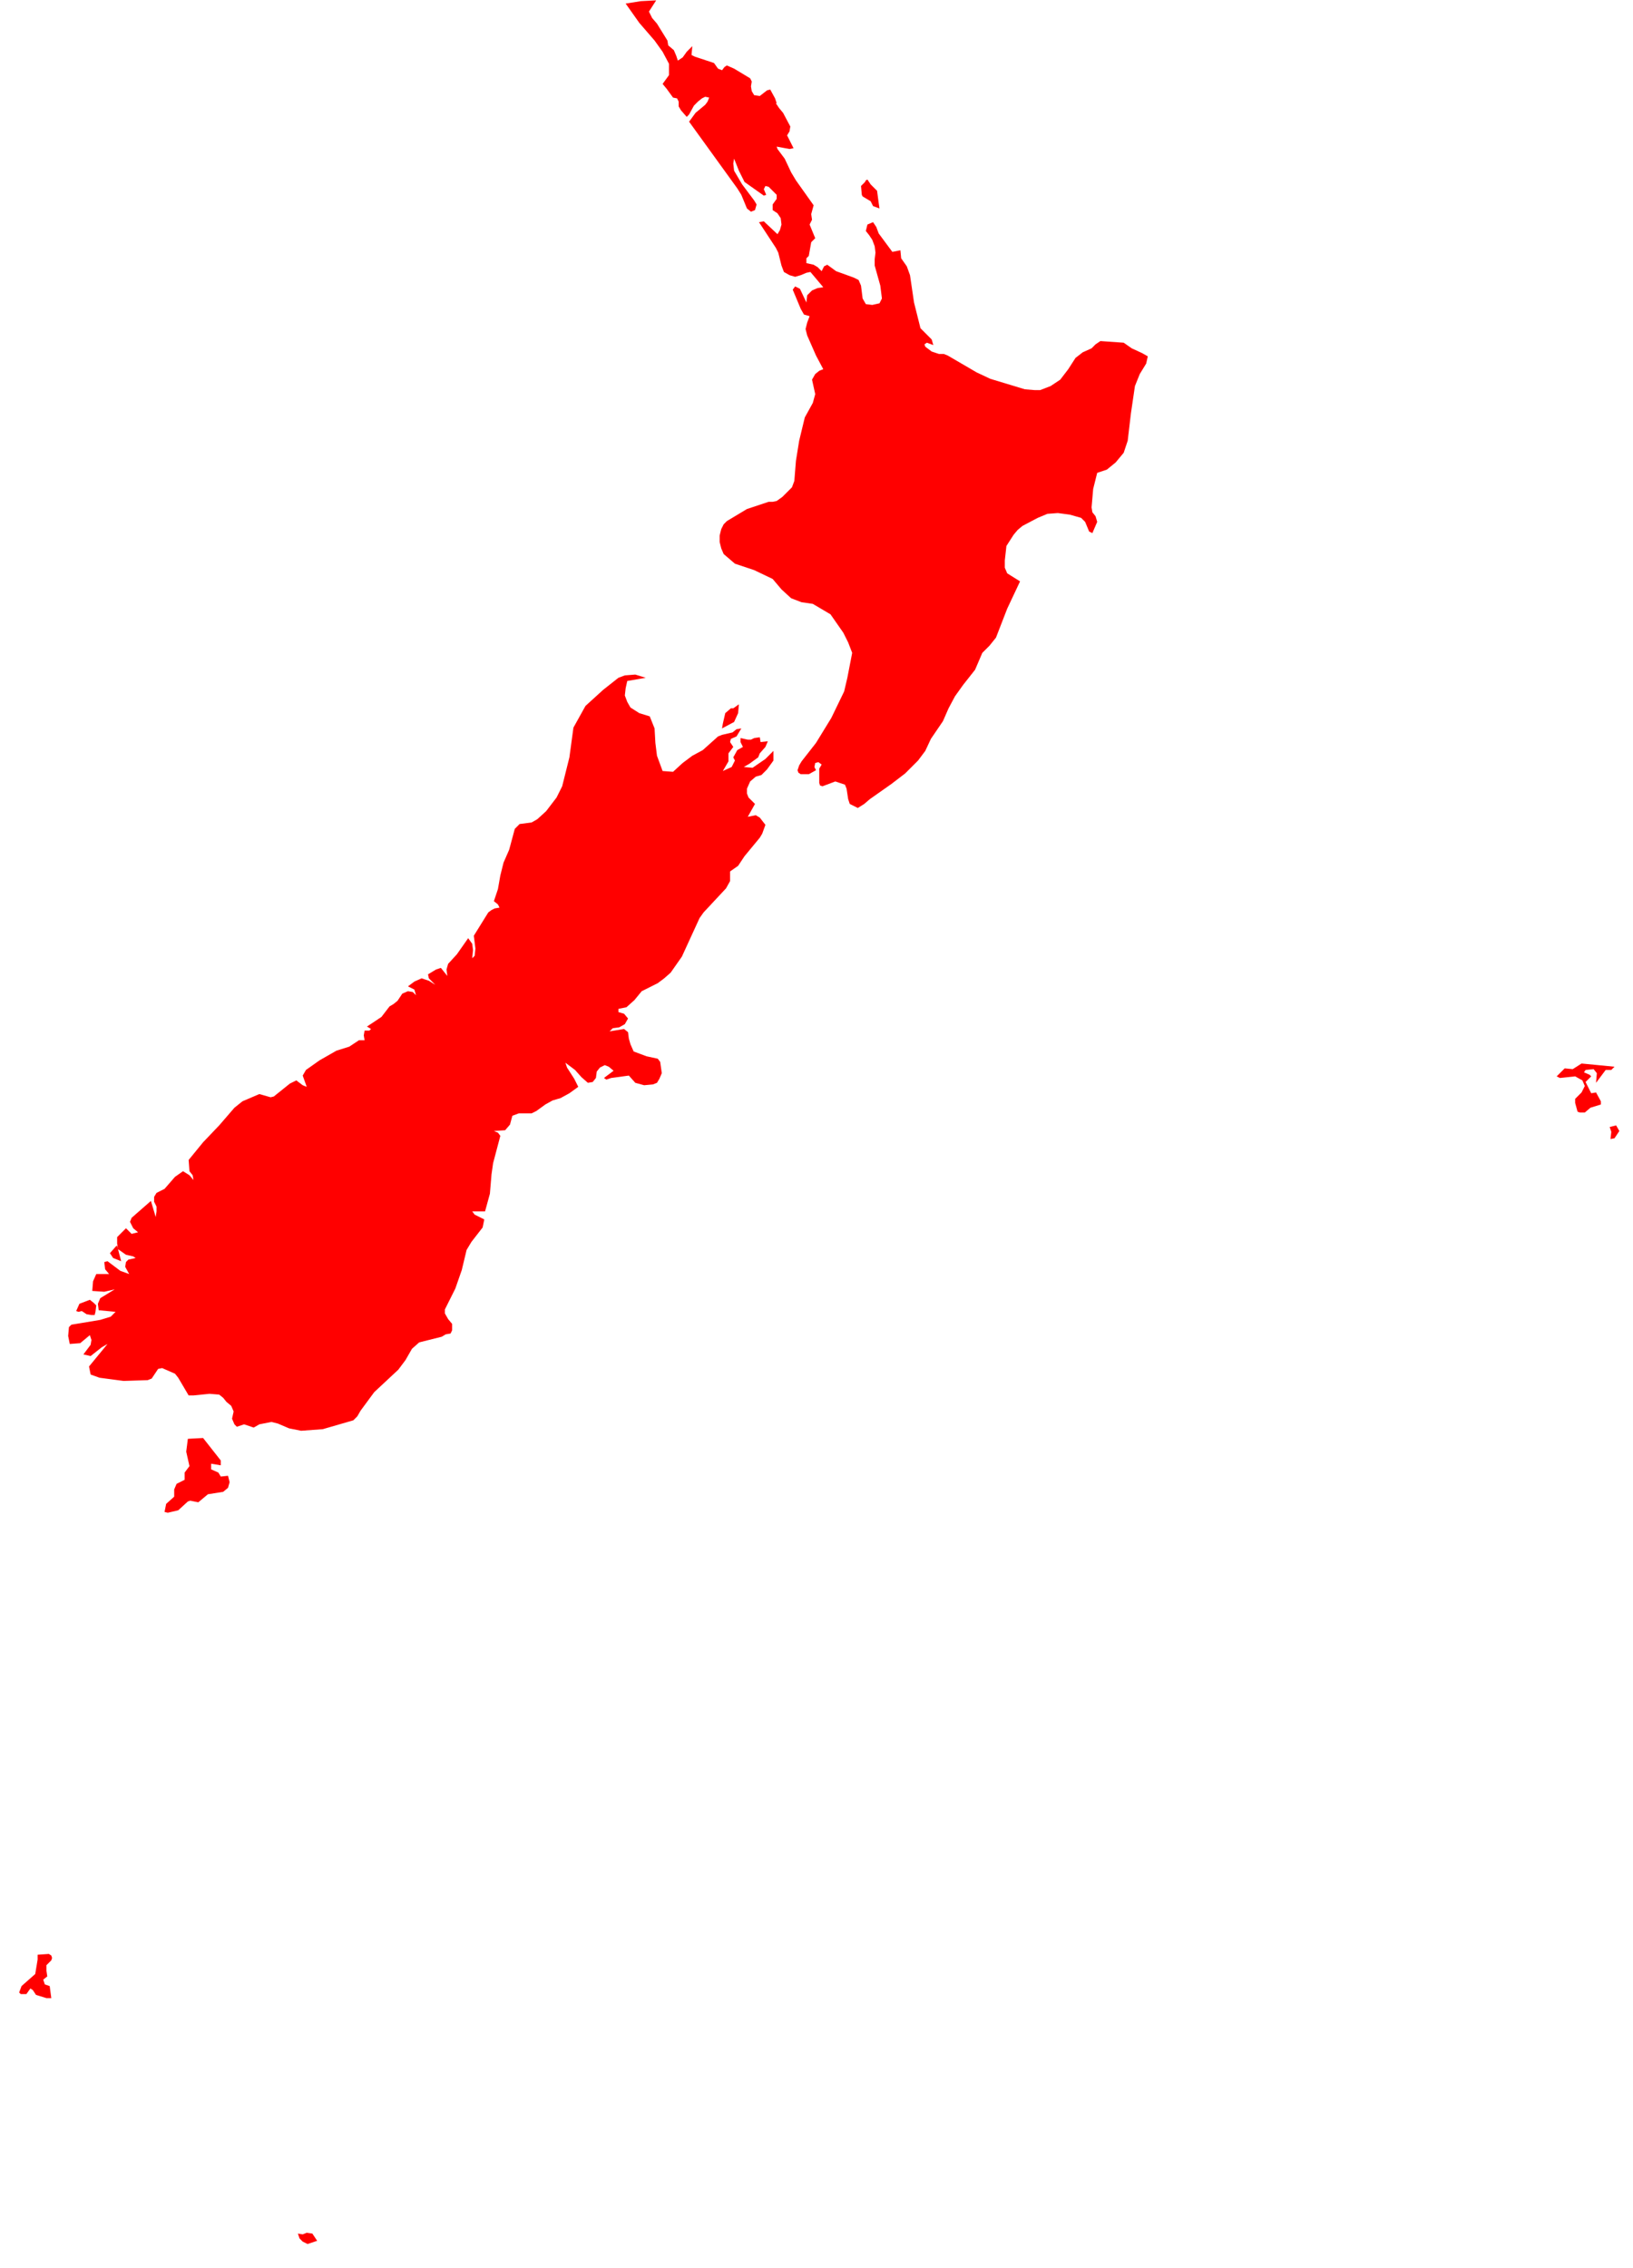 <svg width="54" height="75" viewBox="0 0 54 75" fill="none" xmlns="http://www.w3.org/2000/svg">
<path d="M53.389 35.273L53.282 35.38H53.096L52.778 35.805L52.804 35.486L52.698 35.353L52.432 35.38L52.379 35.459L52.565 35.539L52.618 35.592L52.432 35.778L52.618 36.15L52.778 36.124L52.937 36.416V36.522L52.592 36.629L52.406 36.788H52.246L52.167 36.761L52.087 36.469V36.336L52.299 36.124L52.406 35.911L52.326 35.725L52.087 35.592L51.582 35.645L51.476 35.592L51.742 35.327L52.007 35.353L52.299 35.167L53.389 35.273ZM53.389 37.638L53.256 37.665L53.282 37.426L53.229 37.266L53.442 37.213L53.548 37.399L53.389 37.638ZM22.362 1.845L22.415 2.004L22.575 1.898L22.708 1.712L22.894 1.526L22.867 1.818L22.973 1.872L23.611 2.084L23.744 2.27L23.876 2.323L23.956 2.217L24.036 2.164L24.275 2.27L24.806 2.589L24.859 2.695L24.833 2.855L24.859 3.014L24.939 3.147L25.125 3.174L25.364 2.988L25.47 2.961L25.63 3.253L25.683 3.413H25.656L25.762 3.572L25.895 3.732L26.134 4.183L26.108 4.343L26.028 4.476L26.241 4.901L26.108 4.927L25.683 4.848L25.709 4.927L25.948 5.246L26.161 5.698L26.32 5.964L26.905 6.788L26.825 7.08L26.852 7.266L26.772 7.425L26.958 7.877L26.825 8.01L26.745 8.462L26.666 8.541V8.701L26.905 8.754L27.038 8.834L27.17 8.967L27.25 8.807L27.356 8.754L27.648 8.967L28.233 9.179L28.392 9.259L28.472 9.445L28.525 9.87L28.631 10.056L28.844 10.083L29.083 10.029L29.163 9.87L29.11 9.445L28.924 8.781V8.568L28.95 8.355L28.924 8.143L28.844 7.93L28.738 7.771L28.631 7.638L28.684 7.425L28.87 7.346L28.977 7.505L29.056 7.718L29.508 8.329L29.774 8.276L29.8 8.541L29.986 8.807L30.092 9.099L30.225 10.003L30.438 10.853L30.809 11.225L30.863 11.411L30.65 11.332L30.57 11.385L30.597 11.464L30.809 11.624L31.049 11.704H31.208L31.341 11.757L32.297 12.315L32.749 12.527L33.891 12.873L34.21 12.899H34.396L34.741 12.766L35.06 12.554L35.325 12.208L35.564 11.836L35.803 11.65L36.096 11.518L36.228 11.385L36.388 11.278L37.158 11.332L37.424 11.518L37.769 11.677L37.955 11.783L37.902 12.022L37.69 12.368L37.53 12.766L37.397 13.67L37.291 14.573L37.158 14.972L36.893 15.291L36.6 15.53L36.282 15.636L36.149 16.168L36.096 16.779L36.122 16.938L36.228 17.071L36.282 17.257L36.122 17.629L36.016 17.576L35.883 17.257L35.75 17.124L35.378 17.018L34.98 16.965L34.635 16.991L34.316 17.124L33.811 17.39L33.652 17.523L33.519 17.682L33.28 18.054L33.227 18.533V18.772L33.306 18.958L33.731 19.224L33.306 20.127L32.935 21.084L32.722 21.349L32.483 21.588L32.244 22.146L31.846 22.651L31.58 23.023L31.367 23.422L31.181 23.847L30.783 24.432L30.597 24.83L30.358 25.149L29.933 25.574L29.481 25.92L28.764 26.425L28.578 26.584L28.366 26.717L28.1 26.584L28.047 26.425L27.994 26.079L27.941 25.946L27.622 25.84L27.197 26L27.117 25.973L27.091 25.893V25.415L27.17 25.282L27.064 25.202L26.958 25.229L26.931 25.362L26.984 25.468L26.745 25.601H26.48L26.4 25.548L26.373 25.468L26.427 25.309L26.506 25.176L26.984 24.565L27.489 23.741L27.914 22.864L28.02 22.412L28.18 21.588L28.047 21.243L27.888 20.924L27.462 20.313L26.878 19.968L26.506 19.914L26.161 19.782L25.842 19.489L25.55 19.144L24.939 18.852L24.302 18.639L23.93 18.32L23.85 18.134L23.797 17.922V17.709L23.85 17.496L23.93 17.337L24.036 17.231L24.7 16.832L25.417 16.593H25.55L25.683 16.566L25.869 16.433L26.188 16.115L26.267 15.902L26.32 15.238L26.427 14.573L26.613 13.803L26.878 13.324L26.958 13.032L26.852 12.554L26.958 12.368L27.091 12.261L27.224 12.208L26.984 11.757L26.692 11.092L26.639 10.88L26.692 10.667L26.772 10.455L26.586 10.401L26.48 10.216L26.214 9.578L26.294 9.471L26.453 9.551L26.666 10.003L26.692 9.764L26.852 9.604L27.038 9.525L27.224 9.498L26.799 8.993L26.666 9.02L26.48 9.099L26.294 9.153L26.108 9.099L25.922 8.993L25.842 8.781L25.736 8.355L25.656 8.196L25.098 7.346L25.258 7.319L25.709 7.744L25.789 7.611L25.842 7.425L25.816 7.213L25.709 7.053L25.55 6.947V6.761L25.683 6.575V6.442L25.417 6.176L25.311 6.15L25.258 6.256L25.337 6.442L25.258 6.469L24.62 6.017L24.434 5.645L24.275 5.246L24.248 5.406L24.275 5.645L24.541 6.097L24.939 6.628L25.019 6.761L24.966 6.947L24.833 7L24.7 6.894L24.514 6.442L24.381 6.23L22.787 4.024L23 3.732L23.319 3.466L23.398 3.36L23.451 3.227L23.319 3.2L23.212 3.253L23.079 3.36L22.947 3.493L22.787 3.785L22.708 3.865L22.522 3.652L22.442 3.519V3.36L22.389 3.253L22.256 3.227L22.044 2.935L21.911 2.775L22.123 2.483V2.111L21.911 1.712L21.645 1.34L21.14 0.756L20.689 0.118L21.194 0.038L21.698 0.012L21.459 0.384L21.565 0.596L21.725 0.782L22.07 1.34L22.097 1.5L22.283 1.659L22.362 1.845ZM29.056 6.708L29.083 6.894L28.87 6.814L28.791 6.655L28.525 6.495L28.498 6.442L28.472 6.15L28.605 6.017L28.631 5.964L28.684 5.937L28.791 6.097L29.003 6.309L29.056 6.708ZM21.911 25.495L22.256 25.521L22.575 25.229L22.894 24.99L23.239 24.804L23.744 24.352L23.876 24.299L24.222 24.219L24.355 24.113L24.514 24.086L24.355 24.352L24.169 24.432L24.142 24.538L24.248 24.698L24.089 24.91V25.176L23.903 25.495L24.195 25.362L24.302 25.149L24.248 25.043L24.381 24.804L24.567 24.698L24.487 24.538V24.405L24.727 24.458H24.833L24.939 24.405L25.125 24.379L25.151 24.538L25.391 24.512L25.311 24.698L25.125 24.91L25.072 25.043L24.78 25.256L24.594 25.362L24.886 25.388L25.311 25.096L25.576 24.83V25.149L25.364 25.442L25.178 25.628L24.992 25.681L24.806 25.84L24.7 26.079V26.239L24.753 26.372L24.966 26.584L24.727 27.009L24.992 26.956L25.125 27.036L25.311 27.275L25.205 27.567L25.125 27.7L24.62 28.311L24.408 28.63L24.142 28.816V29.135L24.009 29.374L23.265 30.172L23.133 30.358L22.548 31.633L22.176 32.164L21.964 32.35L21.751 32.51L21.22 32.776L20.981 33.068L20.715 33.307L20.45 33.36V33.467L20.636 33.52L20.768 33.679L20.662 33.865L20.476 33.971L20.264 33.998L20.158 34.104L20.636 34.025L20.768 34.131L20.795 34.343L20.848 34.529L20.954 34.769L21.38 34.928L21.751 35.008L21.831 35.114L21.884 35.486L21.805 35.672L21.725 35.805L21.592 35.858L21.3 35.885L21.008 35.805L20.795 35.566L20.211 35.645L20.051 35.699L19.972 35.645L20.29 35.406L20.131 35.273L19.998 35.22L19.839 35.3L19.733 35.433L19.706 35.645L19.6 35.778L19.44 35.805L19.228 35.619L19.015 35.38L18.697 35.141L18.75 35.3L18.989 35.672L19.122 35.938L18.829 36.15L18.537 36.31L18.271 36.389L18.032 36.522L17.74 36.735L17.581 36.815H17.156L16.943 36.894L16.864 37.187L16.704 37.373L16.332 37.399L16.465 37.452L16.545 37.559L16.306 38.462L16.253 38.834L16.2 39.472L16.04 40.056H15.615L15.695 40.163L16.014 40.322L15.96 40.588L15.589 41.066L15.429 41.332L15.27 41.996L15.057 42.608L14.712 43.298V43.431L14.818 43.617L14.951 43.777V43.989L14.898 44.096L14.739 44.122L14.606 44.202L13.862 44.388L13.623 44.6L13.41 44.972L13.171 45.291L12.374 46.035L11.923 46.647L11.816 46.833L11.684 46.965L10.674 47.258L9.957 47.311L9.559 47.231L9.187 47.072L8.974 47.019L8.576 47.098L8.39 47.205L8.071 47.098L7.832 47.178L7.752 47.098L7.673 46.912L7.726 46.673L7.646 46.487L7.487 46.354L7.38 46.221L7.248 46.115L6.929 46.089L6.398 46.142H6.238L5.893 45.557L5.787 45.424L5.362 45.238L5.229 45.265L5.016 45.584L4.883 45.637L4.087 45.663L3.29 45.557L2.997 45.451L2.944 45.185L3.555 44.441L3.369 44.547L2.997 44.84L2.758 44.786L2.997 44.468L3.024 44.308L2.971 44.149L2.652 44.414L2.307 44.441L2.254 44.175L2.28 43.883L2.36 43.803L3.316 43.644L3.662 43.538L3.821 43.378L3.263 43.325L3.237 43.112L3.316 42.926L3.794 42.634L3.449 42.714L3.051 42.687L3.077 42.368L3.183 42.129H3.608L3.476 41.97L3.449 41.731L3.555 41.704L3.98 42.023L4.272 42.129L4.14 41.89L4.166 41.731L4.246 41.651L4.485 41.598L4.405 41.545L4.166 41.491L3.901 41.305L3.874 41.119V40.907L4.166 40.614L4.352 40.8L4.565 40.747L4.405 40.614L4.299 40.402L4.352 40.269L4.99 39.711L5.149 40.242L5.176 40.056V39.897L5.096 39.738V39.578L5.176 39.445L5.441 39.312L5.787 38.914L6.052 38.728L6.265 38.861L6.398 39.02L6.371 38.861L6.265 38.728L6.238 38.356L6.716 37.771L7.248 37.213L7.752 36.629L8.018 36.416L8.576 36.177L8.948 36.283L9.054 36.257L9.585 35.831L9.798 35.725L10.01 35.885L10.143 35.938L10.01 35.566L10.117 35.38L10.568 35.061L11.126 34.742L11.551 34.609L11.87 34.397H12.056L12.029 34.237L12.056 34.078H12.215L12.268 34.025L12.135 33.945L12.614 33.626L12.879 33.281L13.012 33.201L13.145 33.094L13.304 32.855L13.49 32.776L13.649 32.802L13.756 32.908L13.703 32.722L13.49 32.616L13.703 32.457L13.942 32.35L14.181 32.43L14.393 32.563L14.181 32.35L14.154 32.218L14.42 32.058L14.579 32.005L14.792 32.271L14.765 32.058L14.818 31.872L15.11 31.553L15.482 31.022L15.615 31.208L15.642 31.42L15.615 31.686L15.695 31.606L15.721 31.367L15.668 30.942L16.146 30.172L16.253 30.092L16.359 30.039L16.518 30.012L16.465 29.906L16.332 29.799L16.465 29.401L16.545 28.949L16.651 28.524L16.837 28.099L17.023 27.408L17.182 27.248L17.581 27.195L17.767 27.089L18.059 26.823L18.404 26.372L18.59 26L18.829 25.043L18.962 24.06L19.361 23.342L19.945 22.811L20.45 22.412L20.662 22.333L21.008 22.306L21.353 22.412L20.742 22.518L20.689 22.758L20.662 22.997L20.742 23.209L20.848 23.395L21.14 23.581L21.486 23.688L21.645 24.086L21.672 24.565L21.725 24.99L21.911 25.495ZM24.275 23.874L23.876 24.086L23.903 23.927L23.983 23.581L24.169 23.422H24.248L24.434 23.289L24.408 23.581L24.275 23.874ZM3.874 41.199L4.007 41.704L3.741 41.598L3.635 41.438L3.847 41.199H3.874ZM3.183 43.166L3.157 43.378L3.13 43.484H3.024L2.865 43.458L2.705 43.352L2.599 43.378L2.519 43.352L2.626 43.112L2.971 42.98L3.104 43.086L3.183 43.166ZM7.301 48.294V48.453L6.982 48.4V48.586L7.221 48.693L7.301 48.825L7.54 48.799L7.593 49.011L7.54 49.197L7.38 49.33L6.876 49.41L6.557 49.676L6.291 49.623L6.212 49.649L5.893 49.941L5.548 50.021L5.441 49.995L5.494 49.729L5.76 49.49V49.251L5.84 49.065L6.105 48.932V48.693L6.265 48.48L6.158 48.002L6.212 47.577L6.716 47.55L7.301 48.294ZM1.643 65.672L1.696 66.071H1.536L1.191 65.965L1.085 65.805L1.005 65.752L0.872 65.938H0.686L0.633 65.885L0.713 65.672L1.165 65.274L1.244 64.796V64.636L1.616 64.61L1.696 64.663L1.722 64.742L1.696 64.822L1.536 64.982V65.168L1.563 65.354L1.43 65.46L1.483 65.619L1.643 65.672ZM10.329 73.857L10.488 74.096L10.17 74.202L10.01 74.123L9.904 74.016L9.851 73.857L10.01 73.883L10.143 73.83L10.329 73.857Z" fill="#FF0000"/>
</svg>
